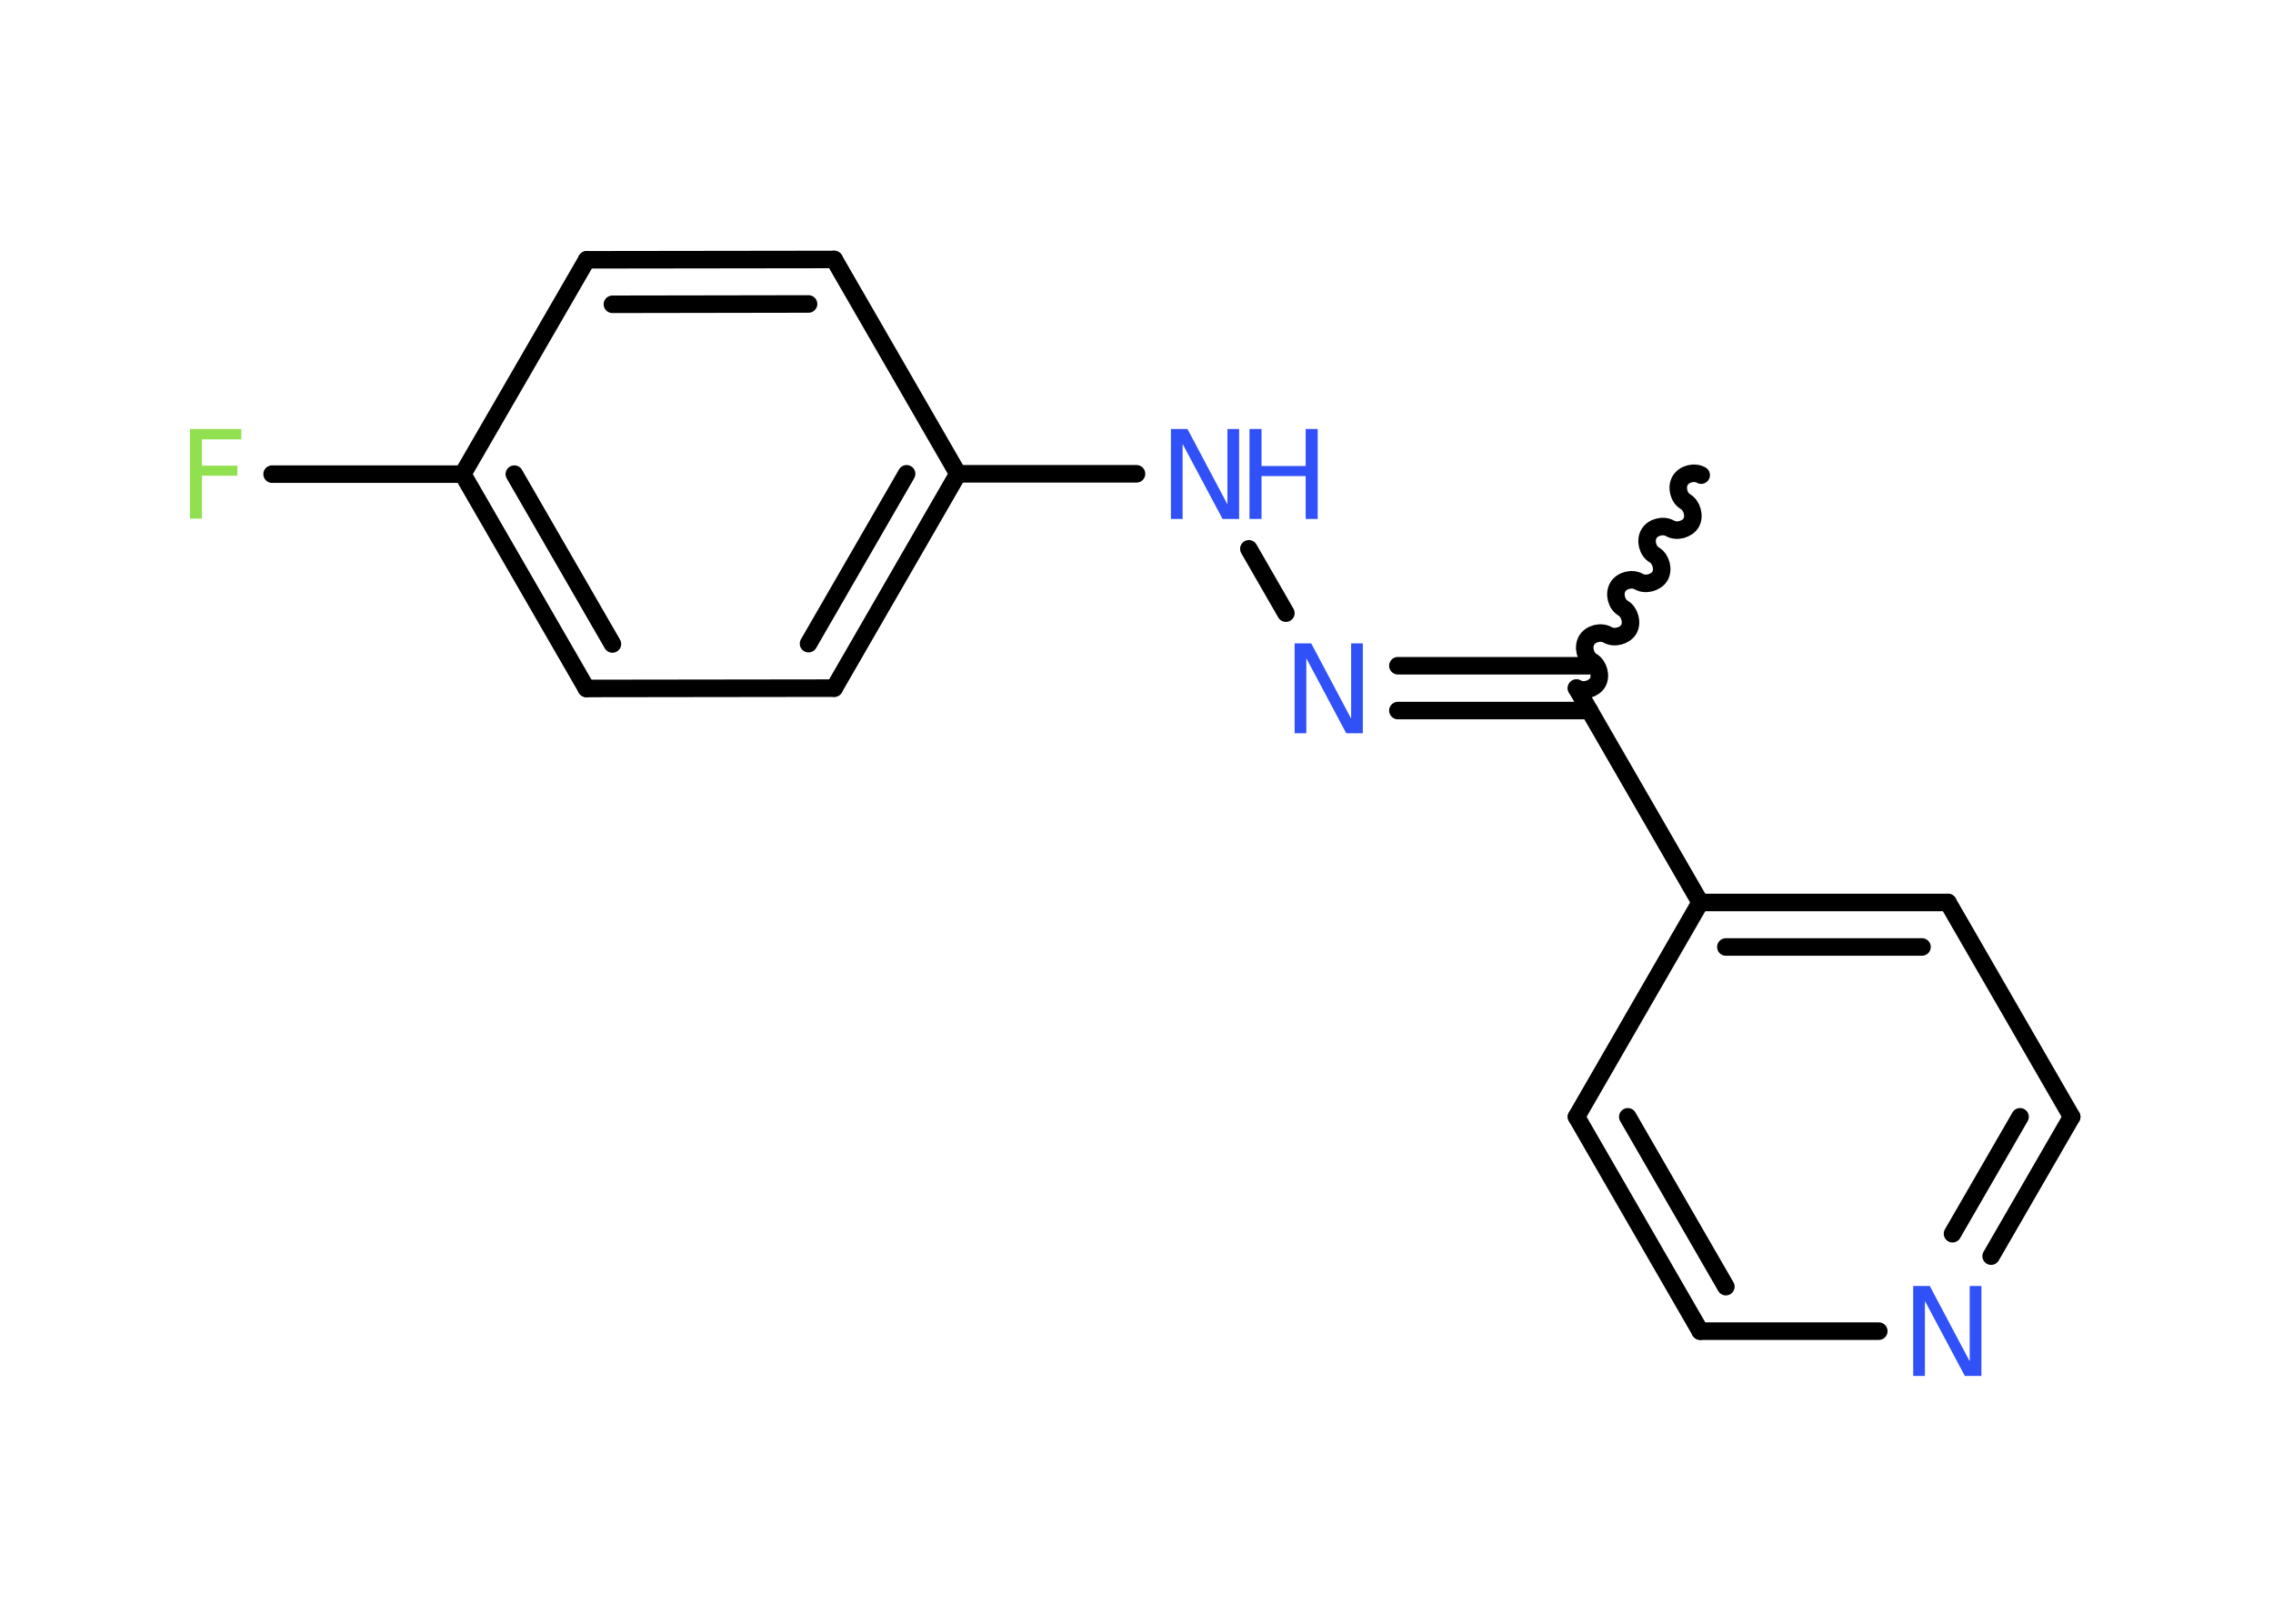 <?xml version='1.0' encoding='UTF-8'?>
<!DOCTYPE svg PUBLIC "-//W3C//DTD SVG 1.1//EN" "http://www.w3.org/Graphics/SVG/1.1/DTD/svg11.dtd">
<svg version='1.2' xmlns='http://www.w3.org/2000/svg' xmlns:xlink='http://www.w3.org/1999/xlink' width='70.0mm' height='50.0mm' viewBox='0 0 70.0 50.0'>
  <desc>Generated by the Chemistry Development Kit (http://github.com/cdk)</desc>
  <g stroke-linecap='round' stroke-linejoin='round' stroke='#000000' stroke-width='.54' fill='#3050F8'>
    <rect x='.0' y='.0' width='70.0' height='50.0' fill='#FFFFFF' stroke='none'/>
    <g id='mol1' class='mol'>
      <path id='mol1bnd1' class='bond' d='M48.55 21.19c.21 .12 .53 .03 .65 -.17c.12 -.21 .03 -.53 -.17 -.65c-.21 -.12 -.29 -.44 -.17 -.65c.12 -.21 .44 -.29 .65 -.17c.21 .12 .53 .03 .65 -.17c.12 -.21 .03 -.53 -.17 -.65c-.21 -.12 -.29 -.44 -.17 -.65c.12 -.21 .44 -.29 .65 -.17c.21 .12 .53 .03 .65 -.17c.12 -.21 .03 -.53 -.17 -.65c-.21 -.12 -.29 -.44 -.17 -.65c.12 -.21 .44 -.29 .65 -.17c.21 .12 .53 .03 .65 -.17c.12 -.21 .03 -.53 -.17 -.65c-.21 -.12 -.29 -.44 -.17 -.65c.12 -.21 .44 -.29 .65 -.17' fill='none' stroke='#000000' stroke-width='.54'/>
      <g id='mol1bnd2' class='bond'>
        <line x1='48.95' y1='21.88' x2='43.05' y2='21.88'/>
        <line x1='48.95' y1='20.5' x2='43.05' y2='20.5'/>
      </g>
      <line id='mol1bnd3' class='bond' x1='39.6' y1='18.88' x2='38.46' y2='16.9'/>
      <line id='mol1bnd4' class='bond' x1='35.0' y1='14.59' x2='29.5' y2='14.59'/>
      <g id='mol1bnd5' class='bond'>
        <line x1='25.69' y1='21.19' x2='29.5' y2='14.59'/>
        <line x1='24.9' y1='19.82' x2='27.92' y2='14.59'/>
      </g>
      <line id='mol1bnd6' class='bond' x1='25.69' y1='21.19' x2='18.06' y2='21.2'/>
      <g id='mol1bnd7' class='bond'>
        <line x1='14.25' y1='14.6' x2='18.06' y2='21.2'/>
        <line x1='15.84' y1='14.6' x2='18.86' y2='19.83'/>
      </g>
      <line id='mol1bnd8' class='bond' x1='14.25' y1='14.6' x2='8.38' y2='14.6'/>
      <line id='mol1bnd9' class='bond' x1='14.25' y1='14.6' x2='18.07' y2='8.0'/>
      <g id='mol1bnd10' class='bond'>
        <line x1='25.69' y1='7.99' x2='18.07' y2='8.0'/>
        <line x1='24.9' y1='9.36' x2='18.86' y2='9.37'/>
      </g>
      <line id='mol1bnd11' class='bond' x1='29.5' y1='14.59' x2='25.69' y2='7.99'/>
      <line id='mol1bnd12' class='bond' x1='48.55' y1='21.19' x2='52.36' y2='27.79'/>
      <g id='mol1bnd13' class='bond'>
        <line x1='59.99' y1='27.79' x2='52.36' y2='27.79'/>
        <line x1='59.19' y1='29.16' x2='53.15' y2='29.16'/>
      </g>
      <line id='mol1bnd14' class='bond' x1='59.99' y1='27.79' x2='63.8' y2='34.39'/>
      <g id='mol1bnd15' class='bond'>
        <line x1='61.32' y1='38.68' x2='63.8' y2='34.39'/>
        <line x1='60.13' y1='37.99' x2='62.21' y2='34.39'/>
      </g>
      <line id='mol1bnd16' class='bond' x1='57.86' y1='40.99' x2='52.36' y2='40.99'/>
      <g id='mol1bnd17' class='bond'>
        <line x1='48.55' y1='34.39' x2='52.36' y2='40.99'/>
        <line x1='50.13' y1='34.39' x2='53.15' y2='39.62'/>
      </g>
      <line id='mol1bnd18' class='bond' x1='52.36' y1='27.79' x2='48.55' y2='34.39'/>
      <path id='mol1atm3' class='atom' d='M39.88 19.81h.5l1.23 2.32v-2.32h.36v2.77h-.51l-1.23 -2.31v2.31h-.36v-2.77z' stroke='none'/>
      <g id='mol1atm4' class='atom'>
        <path d='M36.07 13.21h.5l1.23 2.32v-2.32h.36v2.77h-.51l-1.23 -2.31v2.31h-.36v-2.77z' stroke='none'/>
        <path d='M38.48 13.21h.37v1.14h1.36v-1.14h.37v2.77h-.37v-1.32h-1.36v1.32h-.37v-2.77z' stroke='none'/>
      </g>
      <path id='mol1atm9' class='atom' d='M5.84 13.21h1.59v.32h-1.21v.81h1.09v.31h-1.09v1.32h-.37v-2.77z' stroke='none' fill='#90E050'/>
      <path id='mol1atm15' class='atom' d='M58.93 39.6h.5l1.23 2.32v-2.32h.36v2.77h-.51l-1.23 -2.31v2.31h-.36v-2.77z' stroke='none'/>
    </g>
  </g>
</svg>
